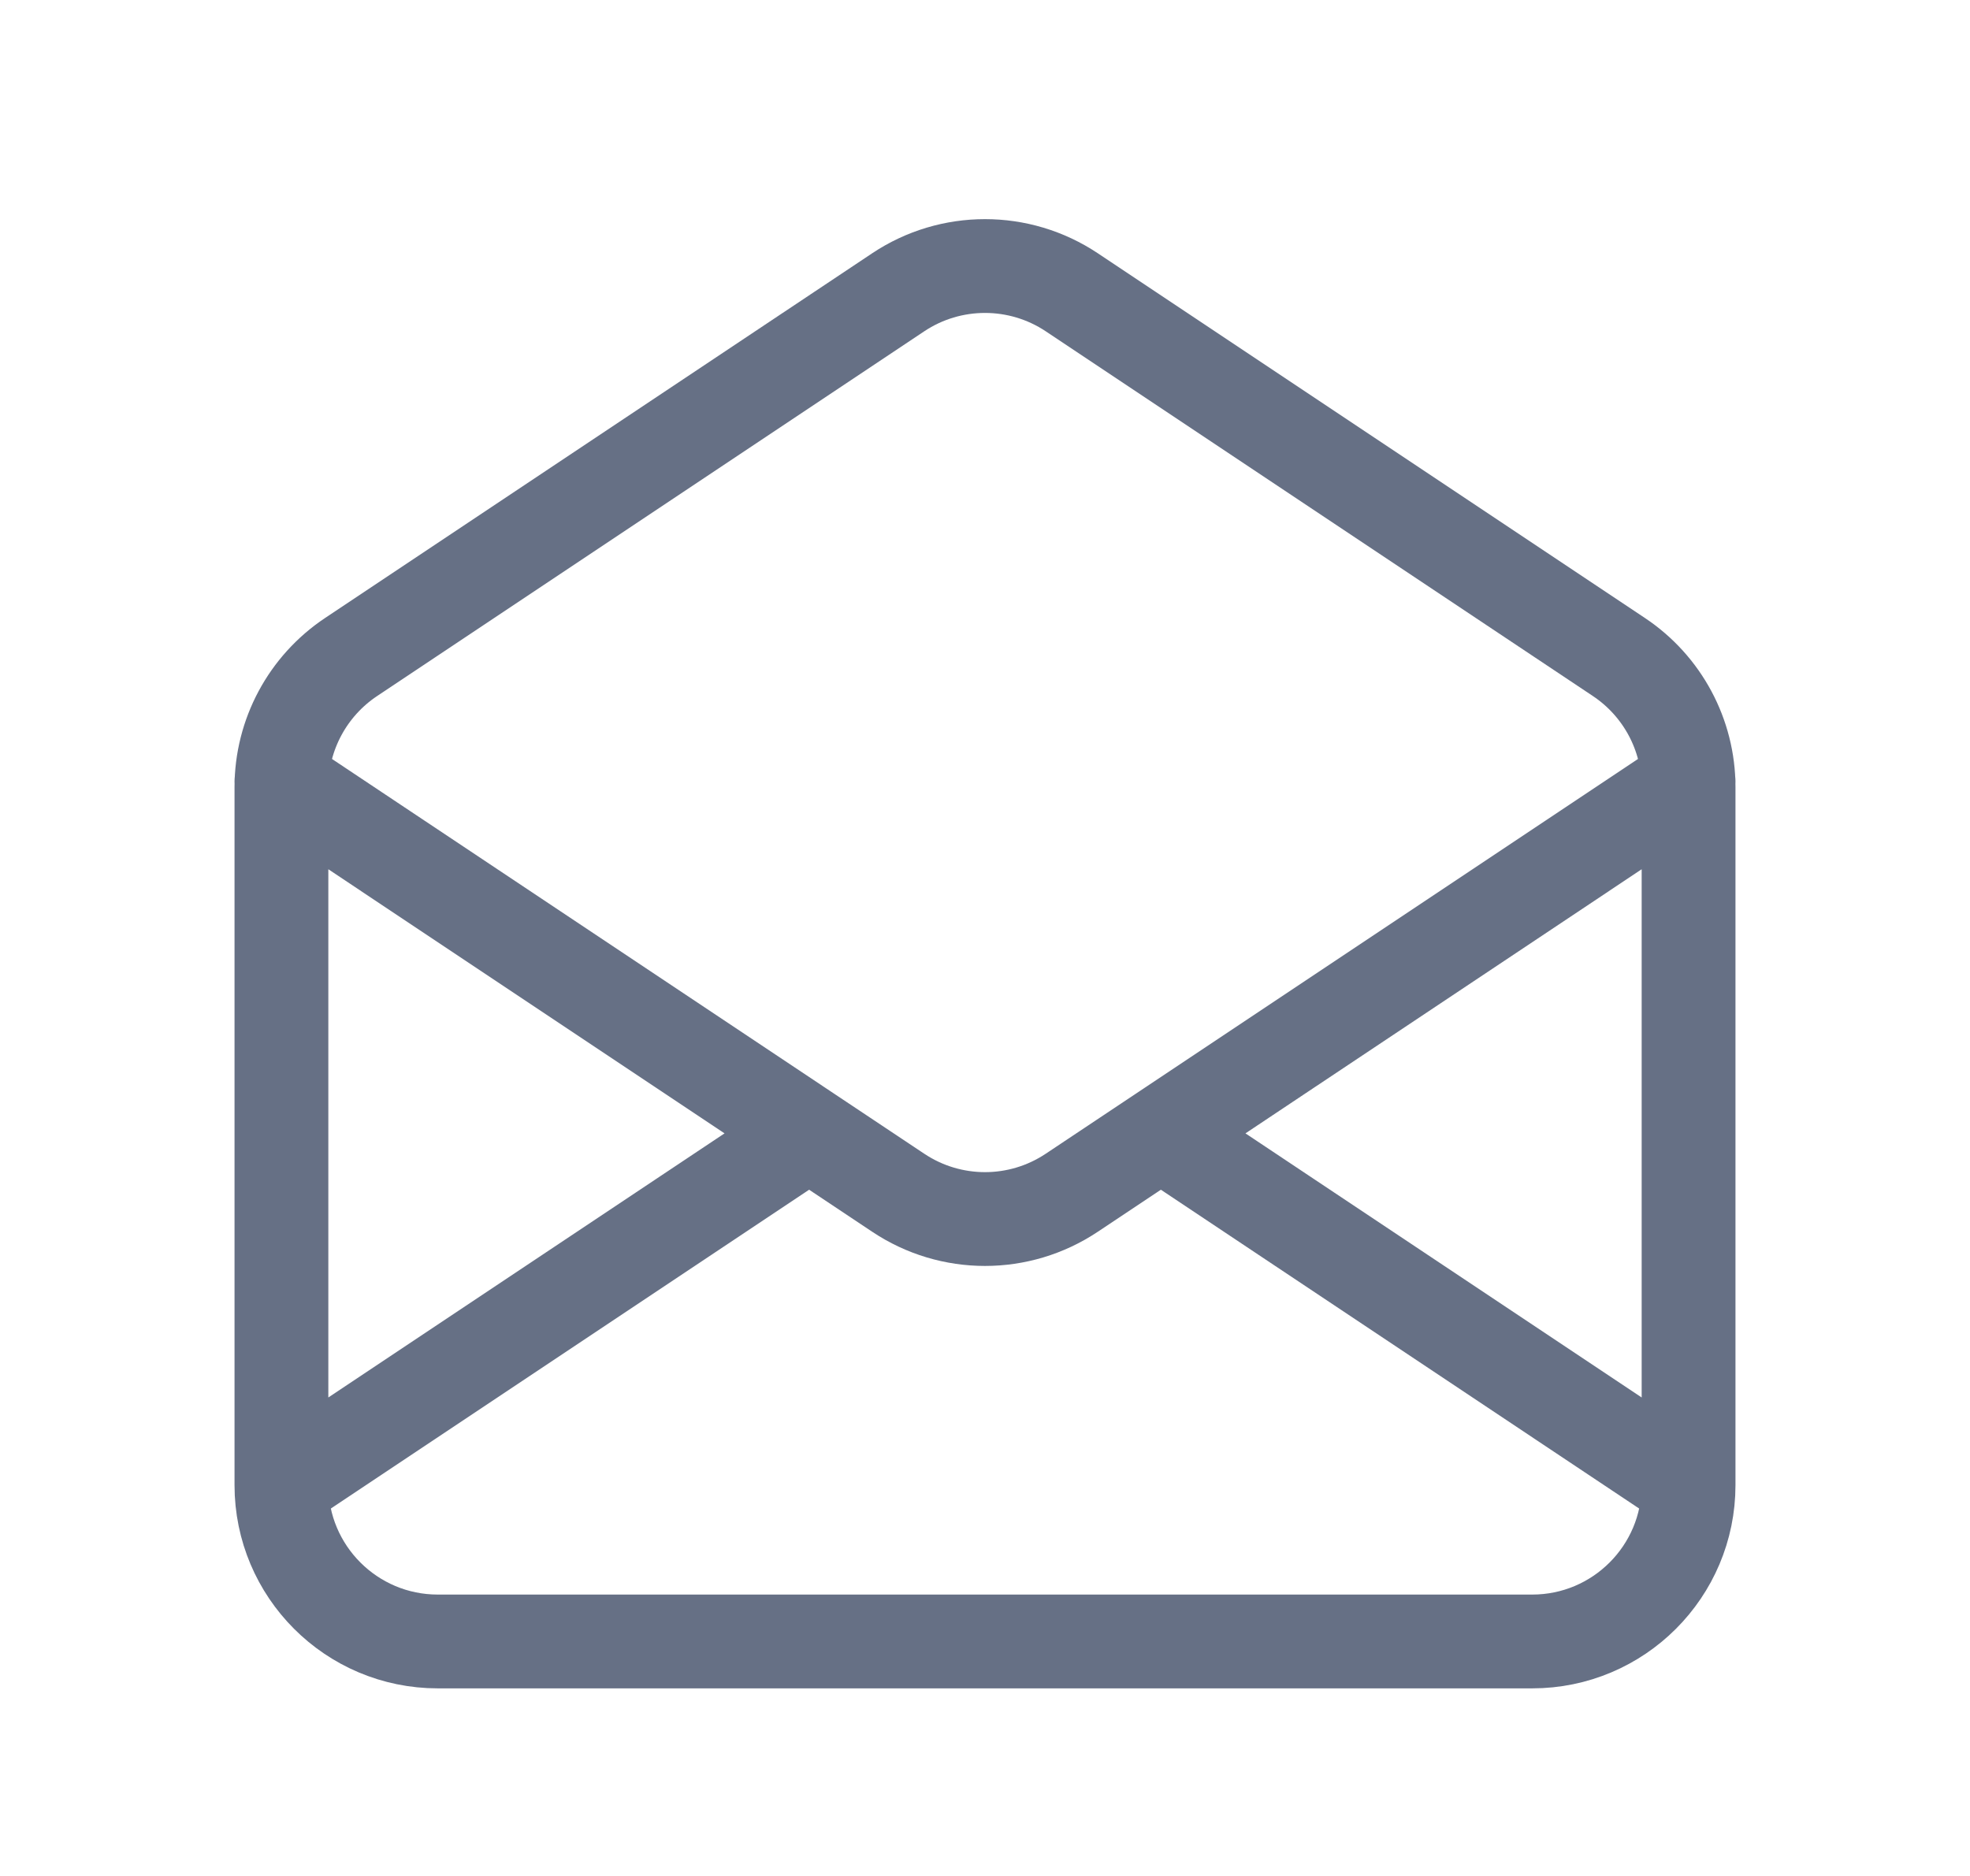<svg width="21" height="20" viewBox="0 0 21 20" fill="none" xmlns="http://www.w3.org/2000/svg">
<path d="M3 15.833V8.391C3 7.834 3.279 7.314 3.742 7.005L9.575 3.116C10.135 2.743 10.865 2.743 11.425 3.116L17.258 7.005C17.721 7.314 18 7.834 18 8.391V15.833M3 15.833C3 16.753 3.746 17.5 4.667 17.5H16.333C17.254 17.5 18 16.753 18 15.833M3 15.833L8.625 12.083M18 15.833L12.375 12.083M3 8.333L8.625 12.083M18 8.333L12.375 12.083M12.375 12.083L11.425 12.716C10.865 13.09 10.135 13.09 9.575 12.716L8.625 12.083" stroke="#667085" stroke-linecap="round" stroke-linejoin="round"/>
</svg>
